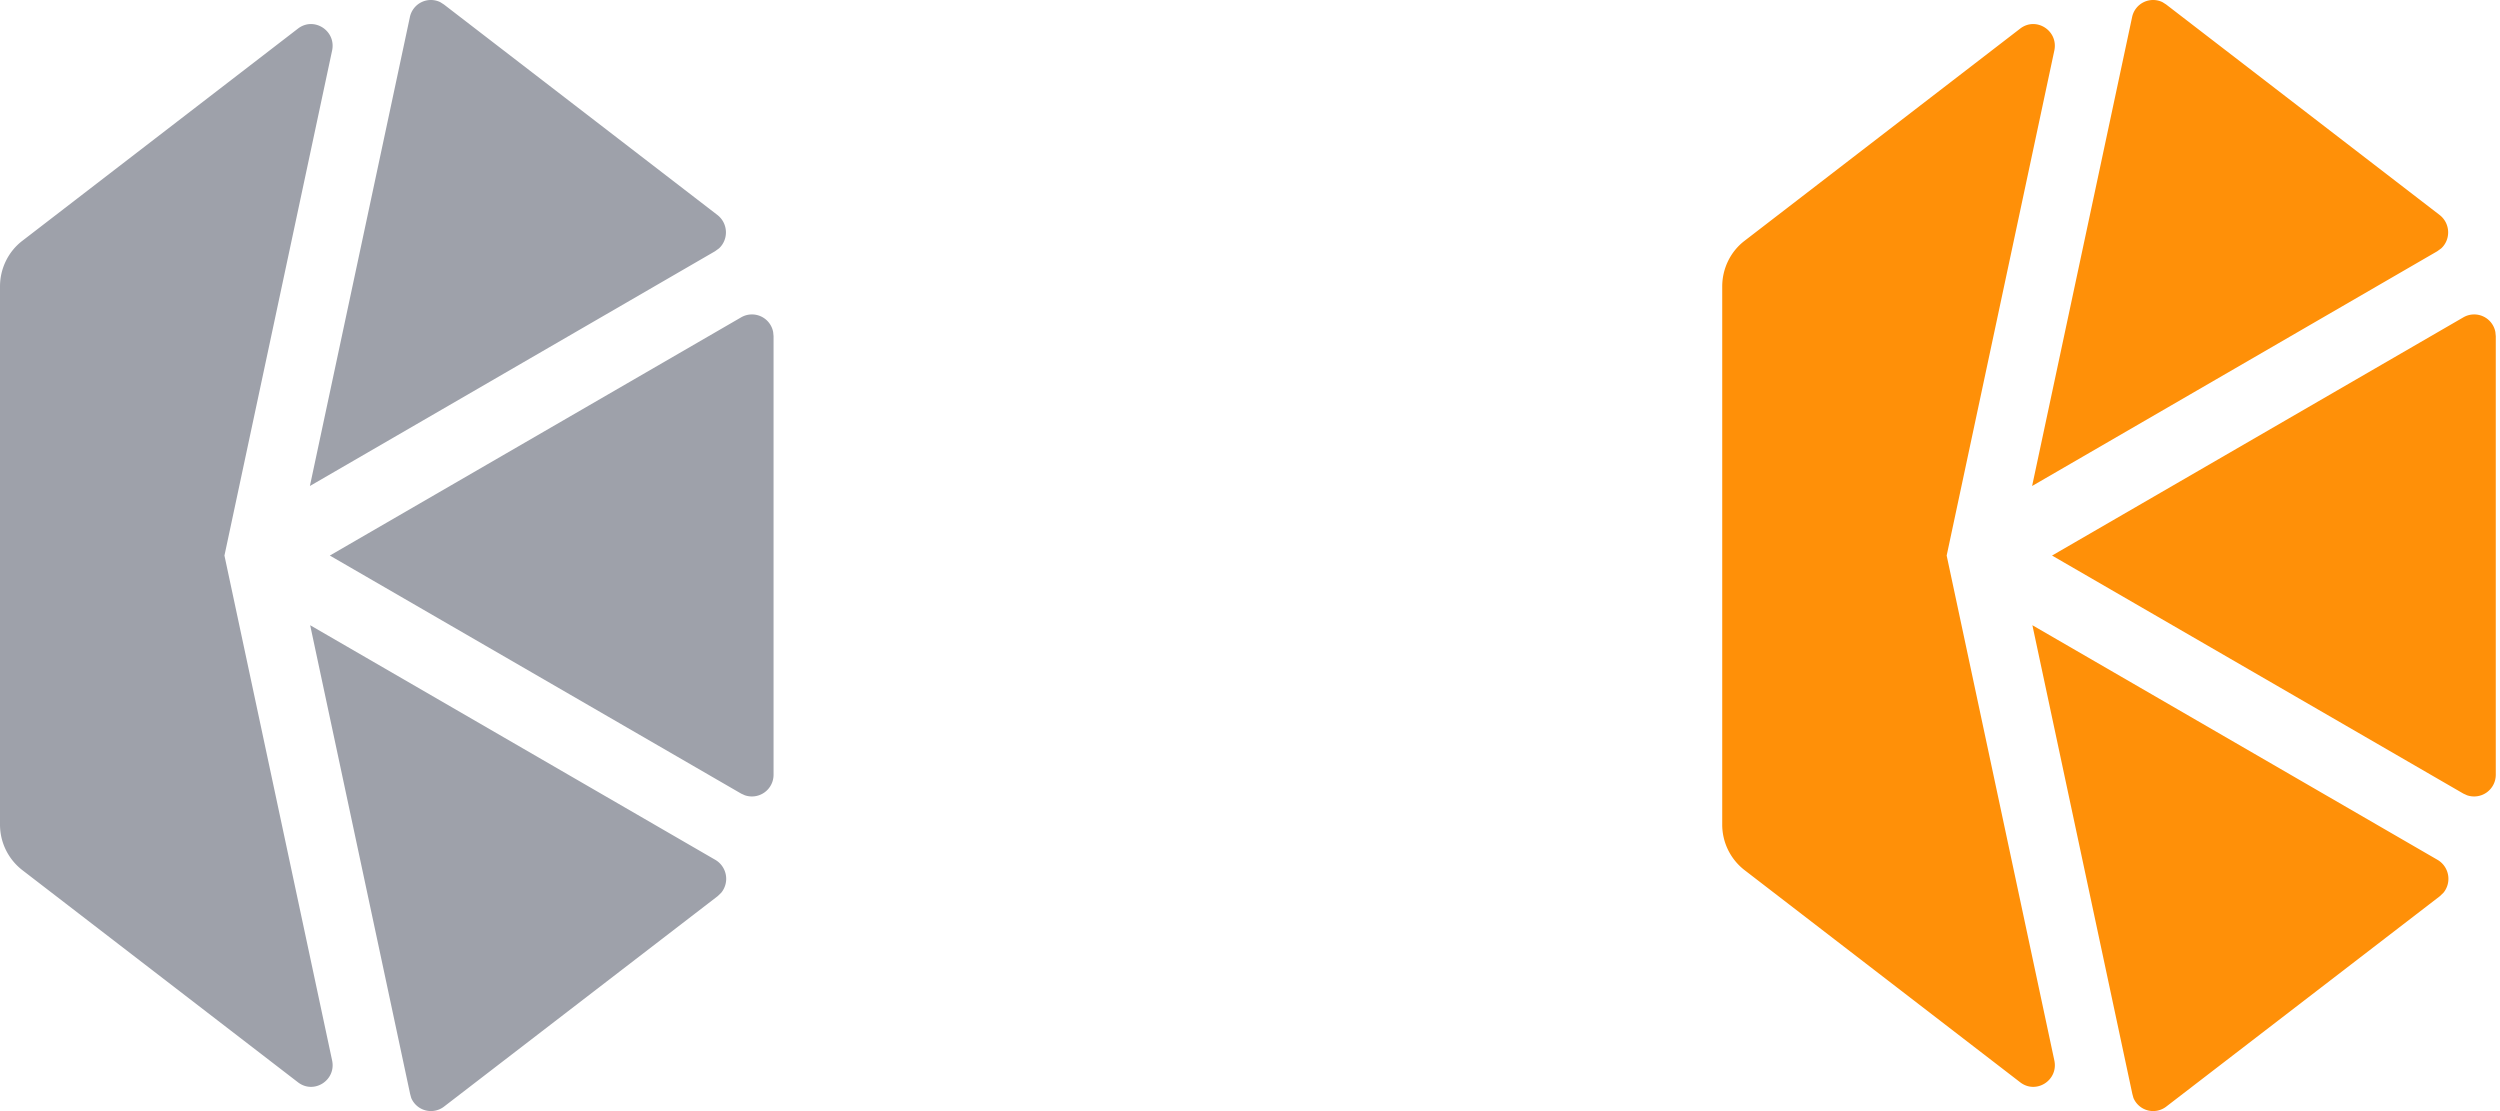 <svg xmlns="http://www.w3.org/2000/svg" width="45" height="20" viewBox="0 0 45 20">
    <g fill="none" fill-rule="evenodd">
        <path d="M-4-1h22v22H-4z"/>
        <path fill="#9EA1AA" fill-rule="nonzero" d="M5.583 11.254l7.296 4.225a.396.396 0 0 1 .105.588l-.065.063-4.928 3.79a.385.385 0 0 1-.589-.157l-.02-.073-1.799-8.436zM5.363.515c.287-.221.69.037.615.394L4.04 10l1.938 9.088c.076.357-.328.615-.615.393l-4.96-3.818A1.036 1.036 0 0 1 0 14.841V5.156c0-.32.148-.628.404-.823zm8.554 5.464l.007.073v7.893a.39.39 0 0 1-.517.37l-.066-.03L5.937 10l7.404-4.288a.388.388 0 0 1 .576.266zM7.927.04l.064.041 4.924 3.79c.195.154.2.439.028.599l-.073.053-7.292 4.225L7.377.312a.386.386 0 0 1 .55-.272z"/>
        <g>
            <path d="M27-1h22v22H27z"/>
            <path fill="#FF9008" fill-rule="nonzero" d="M36.583 11.254l7.296 4.225a.396.396 0 0 1 .105.588l-.065.063-4.928 3.79a.385.385 0 0 1-.589-.157l-.02-.073-1.799-8.436zM36.363.515c.287-.221.69.037.615.394L35.04 10l1.938 9.088c.076.357-.328.615-.615.393l-4.96-3.818a1.036 1.036 0 0 1-.403-.823V5.156c0-.32.148-.628.404-.823zm8.554 5.464l.007.073v7.893a.39.39 0 0 1-.517.37l-.066-.03L36.937 10l7.404-4.288a.388.388 0 0 1 .576.266zM38.927.04l.064.041 4.924 3.79c.195.154.2.439.028.599l-.073.053-7.292 4.225L38.377.312a.386.386 0 0 1 .55-.272z"/>
        </g>
    </g>
</svg>
